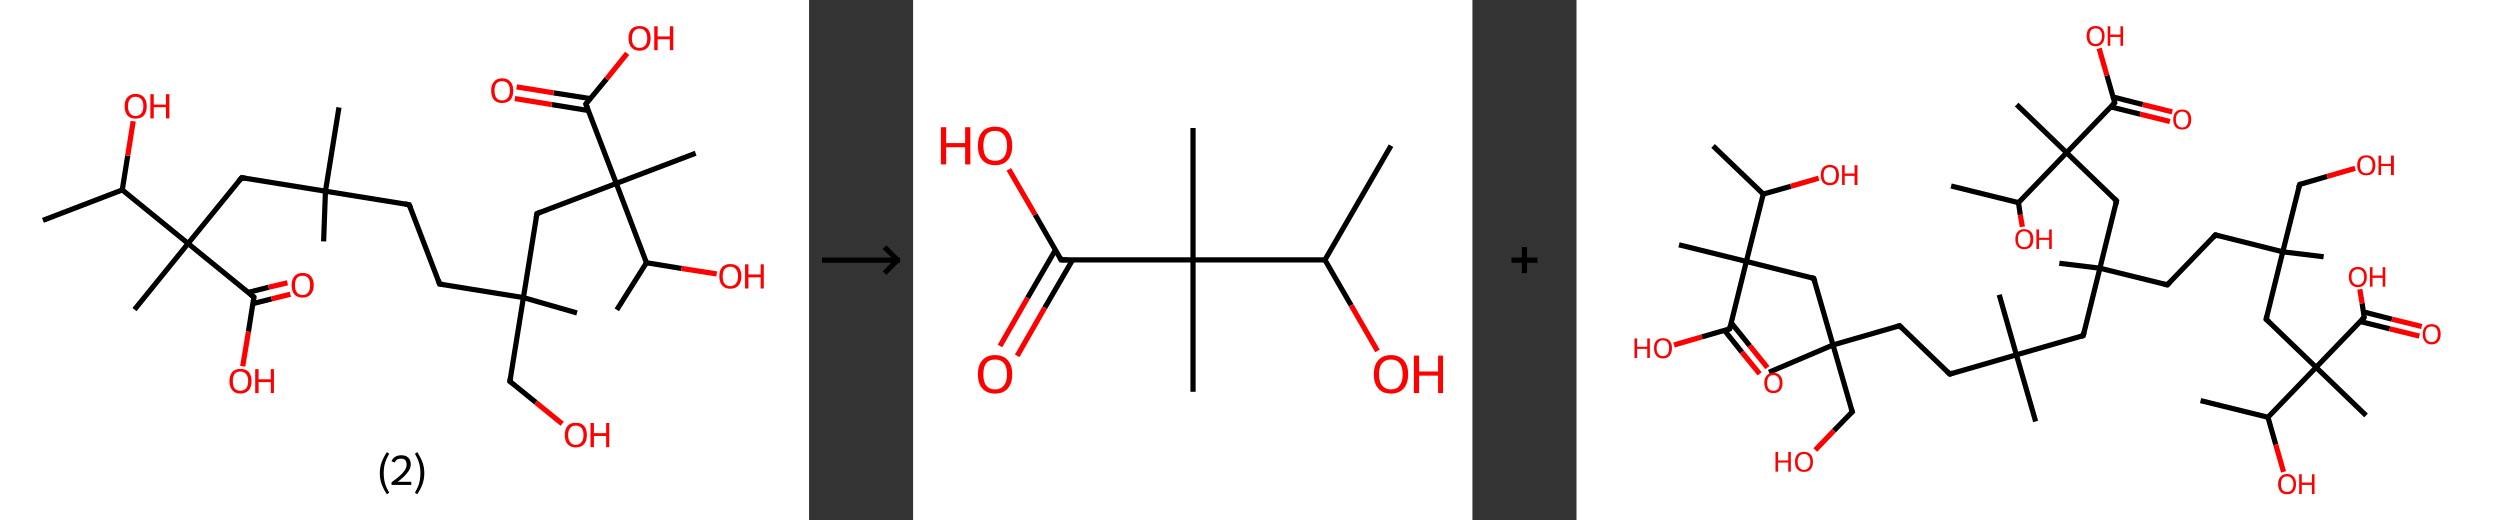 <?xml version='1.0' encoding='ASCII' standalone='yes'?>
<svg xmlns="http://www.w3.org/2000/svg" xmlns:xlink="http://www.w3.org/1999/xlink" version="1.1" width="961.0px" viewBox="0 0 961.0 200.0" height="200.0px">
  <rect x="0" y="0" width="961.0" height="200.0" fill="#333333" stroke="none"/>
  <g>
    <g transform="translate(0, 0) scale(1 1) "><!-- END OF HEADER -->
<rect style="opacity:1.0;fill:#FFFFFF;stroke:none" width="311.0" height="200.0" x="0.0" y="0.0"> </rect>
<path class="bond-0 atom-0 atom-1" d="M 16.5,84.7 L 47.0,73.0" style="fill:none;fill-rule:evenodd;stroke:#000000;stroke-width:2.0px;stroke-linecap:butt;stroke-linejoin:miter;stroke-opacity:1"/>
<path class="bond-1 atom-1 atom-2" d="M 47.0,73.0 L 49.1,59.8" style="fill:none;fill-rule:evenodd;stroke:#000000;stroke-width:2.0px;stroke-linecap:butt;stroke-linejoin:miter;stroke-opacity:1"/>
<path class="bond-1 atom-1 atom-2" d="M 49.1,59.8 L 51.2,46.6" style="fill:none;fill-rule:evenodd;stroke:#FF0000;stroke-width:2.0px;stroke-linecap:butt;stroke-linejoin:miter;stroke-opacity:1"/>
<path class="bond-2 atom-1 atom-3" d="M 47.0,73.0 L 72.3,93.6" style="fill:none;fill-rule:evenodd;stroke:#000000;stroke-width:2.0px;stroke-linecap:butt;stroke-linejoin:miter;stroke-opacity:1"/>
<path class="bond-3 atom-3 atom-4" d="M 72.3,93.6 L 51.7,119.0" style="fill:none;fill-rule:evenodd;stroke:#000000;stroke-width:2.0px;stroke-linecap:butt;stroke-linejoin:miter;stroke-opacity:1"/>
<path class="bond-4 atom-3 atom-5" d="M 72.3,93.6 L 92.9,68.3" style="fill:none;fill-rule:evenodd;stroke:#000000;stroke-width:2.0px;stroke-linecap:butt;stroke-linejoin:miter;stroke-opacity:1"/>
<path class="bond-5 atom-5 atom-6" d="M 92.9,68.3 L 125.1,73.5" style="fill:none;fill-rule:evenodd;stroke:#000000;stroke-width:2.0px;stroke-linecap:butt;stroke-linejoin:miter;stroke-opacity:1"/>
<path class="bond-6 atom-6 atom-7" d="M 125.1,73.5 L 130.3,41.3" style="fill:none;fill-rule:evenodd;stroke:#000000;stroke-width:2.0px;stroke-linecap:butt;stroke-linejoin:miter;stroke-opacity:1"/>
<path class="bond-7 atom-6 atom-8" d="M 125.1,73.5 L 124.4,92.8" style="fill:none;fill-rule:evenodd;stroke:#000000;stroke-width:2.0px;stroke-linecap:butt;stroke-linejoin:miter;stroke-opacity:1"/>
<path class="bond-8 atom-6 atom-9" d="M 125.1,73.5 L 157.3,78.7" style="fill:none;fill-rule:evenodd;stroke:#000000;stroke-width:2.0px;stroke-linecap:butt;stroke-linejoin:miter;stroke-opacity:1"/>
<path class="bond-9 atom-9 atom-10" d="M 157.3,78.7 L 169.0,109.2" style="fill:none;fill-rule:evenodd;stroke:#000000;stroke-width:2.0px;stroke-linecap:butt;stroke-linejoin:miter;stroke-opacity:1"/>
<path class="bond-10 atom-10 atom-11" d="M 169.0,109.2 L 201.2,114.4" style="fill:none;fill-rule:evenodd;stroke:#000000;stroke-width:2.0px;stroke-linecap:butt;stroke-linejoin:miter;stroke-opacity:1"/>
<path class="bond-11 atom-11 atom-12" d="M 201.2,114.4 L 221.8,120.3" style="fill:none;fill-rule:evenodd;stroke:#000000;stroke-width:2.0px;stroke-linecap:butt;stroke-linejoin:miter;stroke-opacity:1"/>
<path class="bond-12 atom-11 atom-13" d="M 201.2,114.4 L 196.0,146.6" style="fill:none;fill-rule:evenodd;stroke:#000000;stroke-width:2.0px;stroke-linecap:butt;stroke-linejoin:miter;stroke-opacity:1"/>
<path class="bond-13 atom-13 atom-14" d="M 196.0,146.6 L 206.0,154.7" style="fill:none;fill-rule:evenodd;stroke:#000000;stroke-width:2.0px;stroke-linecap:butt;stroke-linejoin:miter;stroke-opacity:1"/>
<path class="bond-13 atom-13 atom-14" d="M 206.0,154.7 L 216.1,162.9" style="fill:none;fill-rule:evenodd;stroke:#FF0000;stroke-width:2.0px;stroke-linecap:butt;stroke-linejoin:miter;stroke-opacity:1"/>
<path class="bond-14 atom-11 atom-15" d="M 201.2,114.4 L 206.4,82.1" style="fill:none;fill-rule:evenodd;stroke:#000000;stroke-width:2.0px;stroke-linecap:butt;stroke-linejoin:miter;stroke-opacity:1"/>
<path class="bond-15 atom-15 atom-16" d="M 206.4,82.1 L 236.9,70.5" style="fill:none;fill-rule:evenodd;stroke:#000000;stroke-width:2.0px;stroke-linecap:butt;stroke-linejoin:miter;stroke-opacity:1"/>
<path class="bond-16 atom-16 atom-17" d="M 236.9,70.5 L 267.4,58.9" style="fill:none;fill-rule:evenodd;stroke:#000000;stroke-width:2.0px;stroke-linecap:butt;stroke-linejoin:miter;stroke-opacity:1"/>
<path class="bond-17 atom-16 atom-18" d="M 236.9,70.5 L 225.2,40.0" style="fill:none;fill-rule:evenodd;stroke:#000000;stroke-width:2.0px;stroke-linecap:butt;stroke-linejoin:miter;stroke-opacity:1"/>
<path class="bond-18 atom-18 atom-19" d="M 226.9,37.9 L 212.8,35.7" style="fill:none;fill-rule:evenodd;stroke:#000000;stroke-width:2.0px;stroke-linecap:butt;stroke-linejoin:miter;stroke-opacity:1"/>
<path class="bond-18 atom-18 atom-19" d="M 212.8,35.7 L 198.6,33.4" style="fill:none;fill-rule:evenodd;stroke:#FF0000;stroke-width:2.0px;stroke-linecap:butt;stroke-linejoin:miter;stroke-opacity:1"/>
<path class="bond-18 atom-18 atom-19" d="M 226.2,42.5 L 212.1,40.2" style="fill:none;fill-rule:evenodd;stroke:#000000;stroke-width:2.0px;stroke-linecap:butt;stroke-linejoin:miter;stroke-opacity:1"/>
<path class="bond-18 atom-18 atom-19" d="M 212.1,40.2 L 197.9,37.9" style="fill:none;fill-rule:evenodd;stroke:#FF0000;stroke-width:2.0px;stroke-linecap:butt;stroke-linejoin:miter;stroke-opacity:1"/>
<path class="bond-19 atom-18 atom-20" d="M 225.2,40.0 L 233.2,30.3" style="fill:none;fill-rule:evenodd;stroke:#000000;stroke-width:2.0px;stroke-linecap:butt;stroke-linejoin:miter;stroke-opacity:1"/>
<path class="bond-19 atom-18 atom-20" d="M 233.2,30.3 L 241.1,20.5" style="fill:none;fill-rule:evenodd;stroke:#FF0000;stroke-width:2.0px;stroke-linecap:butt;stroke-linejoin:miter;stroke-opacity:1"/>
<path class="bond-20 atom-16 atom-21" d="M 236.9,70.5 L 248.5,101.0" style="fill:none;fill-rule:evenodd;stroke:#000000;stroke-width:2.0px;stroke-linecap:butt;stroke-linejoin:miter;stroke-opacity:1"/>
<path class="bond-21 atom-21 atom-22" d="M 248.5,101.0 L 237.1,119.1" style="fill:none;fill-rule:evenodd;stroke:#000000;stroke-width:2.0px;stroke-linecap:butt;stroke-linejoin:miter;stroke-opacity:1"/>
<path class="bond-22 atom-21 atom-23" d="M 248.5,101.0 L 262.0,103.2" style="fill:none;fill-rule:evenodd;stroke:#000000;stroke-width:2.0px;stroke-linecap:butt;stroke-linejoin:miter;stroke-opacity:1"/>
<path class="bond-22 atom-21 atom-23" d="M 262.0,103.2 L 275.5,105.3" style="fill:none;fill-rule:evenodd;stroke:#FF0000;stroke-width:2.0px;stroke-linecap:butt;stroke-linejoin:miter;stroke-opacity:1"/>
<path class="bond-23 atom-3 atom-24" d="M 72.3,93.6 L 97.6,114.2" style="fill:none;fill-rule:evenodd;stroke:#000000;stroke-width:2.0px;stroke-linecap:butt;stroke-linejoin:miter;stroke-opacity:1"/>
<path class="bond-24 atom-24 atom-25" d="M 97.2,116.7 L 104.4,114.9" style="fill:none;fill-rule:evenodd;stroke:#000000;stroke-width:2.0px;stroke-linecap:butt;stroke-linejoin:miter;stroke-opacity:1"/>
<path class="bond-24 atom-24 atom-25" d="M 104.4,114.9 L 111.6,113.1" style="fill:none;fill-rule:evenodd;stroke:#FF0000;stroke-width:2.0px;stroke-linecap:butt;stroke-linejoin:miter;stroke-opacity:1"/>
<path class="bond-24 atom-24 atom-25" d="M 95.4,112.4 L 103.3,110.4" style="fill:none;fill-rule:evenodd;stroke:#000000;stroke-width:2.0px;stroke-linecap:butt;stroke-linejoin:miter;stroke-opacity:1"/>
<path class="bond-24 atom-24 atom-25" d="M 103.3,110.4 L 110.5,108.7" style="fill:none;fill-rule:evenodd;stroke:#FF0000;stroke-width:2.0px;stroke-linecap:butt;stroke-linejoin:miter;stroke-opacity:1"/>
<path class="bond-25 atom-24 atom-26" d="M 97.6,114.2 L 95.5,127.5" style="fill:none;fill-rule:evenodd;stroke:#000000;stroke-width:2.0px;stroke-linecap:butt;stroke-linejoin:miter;stroke-opacity:1"/>
<path class="bond-25 atom-24 atom-26" d="M 95.5,127.5 L 93.3,140.8" style="fill:none;fill-rule:evenodd;stroke:#FF0000;stroke-width:2.0px;stroke-linecap:butt;stroke-linejoin:miter;stroke-opacity:1"/>
<path d="M 91.8,69.6 L 92.9,68.3 L 94.5,68.6" style="fill:none;stroke:#000000;stroke-width:2.0px;stroke-linecap:butt;stroke-linejoin:miter;stroke-opacity:1;"/>
<path d="M 155.7,78.4 L 157.3,78.7 L 157.9,80.2" style="fill:none;stroke:#000000;stroke-width:2.0px;stroke-linecap:butt;stroke-linejoin:miter;stroke-opacity:1;"/>
<path d="M 168.4,107.6 L 169.0,109.2 L 170.6,109.4" style="fill:none;stroke:#000000;stroke-width:2.0px;stroke-linecap:butt;stroke-linejoin:miter;stroke-opacity:1;"/>
<path d="M 196.3,145.0 L 196.0,146.6 L 196.5,147.0" style="fill:none;stroke:#000000;stroke-width:2.0px;stroke-linecap:butt;stroke-linejoin:miter;stroke-opacity:1;"/>
<path d="M 206.1,83.7 L 206.4,82.1 L 207.9,81.5" style="fill:none;stroke:#000000;stroke-width:2.0px;stroke-linecap:butt;stroke-linejoin:miter;stroke-opacity:1;"/>
<path d="M 225.8,41.5 L 225.2,40.0 L 225.6,39.5" style="fill:none;stroke:#000000;stroke-width:2.0px;stroke-linecap:butt;stroke-linejoin:miter;stroke-opacity:1;"/>
<path d="M 96.3,113.2 L 97.6,114.2 L 97.5,114.9" style="fill:none;stroke:#000000;stroke-width:2.0px;stroke-linecap:butt;stroke-linejoin:miter;stroke-opacity:1;"/>
<path class="atom-2" d="M 47.9 40.8 Q 47.9 38.6, 49.0 37.4 Q 50.1 36.1, 52.1 36.1 Q 54.2 36.1, 55.3 37.4 Q 56.4 38.6, 56.4 40.8 Q 56.4 43.1, 55.3 44.4 Q 54.2 45.6, 52.1 45.6 Q 50.1 45.6, 49.0 44.4 Q 47.9 43.1, 47.9 40.8 M 52.1 44.6 Q 53.5 44.6, 54.3 43.6 Q 55.1 42.7, 55.1 40.8 Q 55.1 39.0, 54.3 38.1 Q 53.5 37.2, 52.1 37.2 Q 50.7 37.2, 50.0 38.1 Q 49.2 39.0, 49.2 40.8 Q 49.2 42.7, 50.0 43.6 Q 50.7 44.6, 52.1 44.6 " fill="#FF0000"/>
<path class="atom-2" d="M 57.8 36.2 L 59.1 36.2 L 59.1 40.2 L 63.8 40.2 L 63.8 36.2 L 65.1 36.2 L 65.1 45.5 L 63.8 45.5 L 63.8 41.2 L 59.1 41.2 L 59.1 45.5 L 57.8 45.5 L 57.8 36.2 " fill="#FF0000"/>
<path class="atom-14" d="M 217.1 167.2 Q 217.1 165.0, 218.2 163.7 Q 219.3 162.5, 221.3 162.5 Q 223.4 162.5, 224.5 163.7 Q 225.6 165.0, 225.6 167.2 Q 225.6 169.5, 224.5 170.7 Q 223.4 172.0, 221.3 172.0 Q 219.3 172.0, 218.2 170.7 Q 217.1 169.5, 217.1 167.2 M 221.3 171.0 Q 222.7 171.0, 223.5 170.0 Q 224.3 169.1, 224.3 167.2 Q 224.3 165.4, 223.5 164.5 Q 222.7 163.6, 221.3 163.6 Q 219.9 163.6, 219.2 164.5 Q 218.4 165.4, 218.4 167.2 Q 218.4 169.1, 219.2 170.0 Q 219.9 171.0, 221.3 171.0 " fill="#FF0000"/>
<path class="atom-14" d="M 227.0 162.6 L 228.3 162.6 L 228.3 166.5 L 233.0 166.5 L 233.0 162.6 L 234.2 162.6 L 234.2 171.9 L 233.0 171.9 L 233.0 167.6 L 228.3 167.6 L 228.3 171.9 L 227.0 171.9 L 227.0 162.6 " fill="#FF0000"/>
<path class="atom-19" d="M 188.8 34.8 Q 188.8 32.6, 189.9 31.4 Q 191.0 30.1, 193.0 30.1 Q 195.1 30.1, 196.2 31.4 Q 197.3 32.6, 197.3 34.8 Q 197.3 37.1, 196.2 38.4 Q 195.0 39.6, 193.0 39.6 Q 191.0 39.6, 189.9 38.4 Q 188.8 37.1, 188.8 34.8 M 193.0 38.6 Q 194.4 38.6, 195.2 37.6 Q 196.0 36.7, 196.0 34.8 Q 196.0 33.0, 195.2 32.1 Q 194.4 31.2, 193.0 31.2 Q 191.6 31.2, 190.8 32.1 Q 190.1 33.0, 190.1 34.8 Q 190.1 36.7, 190.8 37.6 Q 191.6 38.6, 193.0 38.6 " fill="#FF0000"/>
<path class="atom-20" d="M 241.6 14.7 Q 241.6 12.5, 242.7 11.2 Q 243.8 10.0, 245.8 10.0 Q 247.9 10.0, 249.0 11.2 Q 250.1 12.5, 250.1 14.7 Q 250.1 16.9, 249.0 18.2 Q 247.9 19.5, 245.8 19.5 Q 243.8 19.5, 242.7 18.2 Q 241.6 17.0, 241.6 14.7 M 245.8 18.4 Q 247.3 18.4, 248.0 17.5 Q 248.8 16.6, 248.8 14.7 Q 248.8 12.9, 248.0 12.0 Q 247.3 11.0, 245.8 11.0 Q 244.4 11.0, 243.7 12.0 Q 242.9 12.9, 242.9 14.7 Q 242.9 16.6, 243.7 17.5 Q 244.4 18.4, 245.8 18.4 " fill="#FF0000"/>
<path class="atom-20" d="M 251.5 10.1 L 252.8 10.1 L 252.8 14.0 L 257.5 14.0 L 257.5 10.1 L 258.8 10.1 L 258.8 19.3 L 257.5 19.3 L 257.5 15.1 L 252.8 15.1 L 252.8 19.3 L 251.5 19.3 L 251.5 10.1 " fill="#FF0000"/>
<path class="atom-23" d="M 276.5 106.2 Q 276.5 104.0, 277.6 102.7 Q 278.7 101.5, 280.7 101.5 Q 282.8 101.5, 283.9 102.7 Q 285.0 104.0, 285.0 106.2 Q 285.0 108.4, 283.9 109.7 Q 282.8 111.0, 280.7 111.0 Q 278.7 111.0, 277.6 109.7 Q 276.5 108.5, 276.5 106.2 M 280.7 110.0 Q 282.1 110.0, 282.9 109.0 Q 283.7 108.1, 283.7 106.2 Q 283.7 104.4, 282.9 103.5 Q 282.1 102.5, 280.7 102.5 Q 279.3 102.5, 278.5 103.5 Q 277.8 104.4, 277.8 106.2 Q 277.8 108.1, 278.5 109.0 Q 279.3 110.0, 280.7 110.0 " fill="#FF0000"/>
<path class="atom-23" d="M 286.4 101.6 L 287.7 101.6 L 287.7 105.5 L 292.4 105.5 L 292.4 101.6 L 293.6 101.6 L 293.6 110.9 L 292.4 110.9 L 292.4 106.6 L 287.7 106.6 L 287.7 110.9 L 286.4 110.9 L 286.4 101.6 " fill="#FF0000"/>
<path class="atom-25" d="M 112.1 109.6 Q 112.1 107.4, 113.2 106.2 Q 114.3 104.9, 116.3 104.9 Q 118.4 104.9, 119.5 106.2 Q 120.6 107.4, 120.6 109.6 Q 120.6 111.9, 119.4 113.2 Q 118.3 114.4, 116.3 114.4 Q 114.3 114.4, 113.2 113.2 Q 112.1 111.9, 112.1 109.6 M 116.3 113.4 Q 117.7 113.4, 118.5 112.4 Q 119.2 111.5, 119.2 109.6 Q 119.2 107.8, 118.5 106.9 Q 117.7 106.0, 116.3 106.0 Q 114.9 106.0, 114.1 106.9 Q 113.4 107.8, 113.4 109.6 Q 113.4 111.5, 114.1 112.4 Q 114.9 113.4, 116.3 113.4 " fill="#FF0000"/>
<path class="atom-26" d="M 88.2 146.5 Q 88.2 144.3, 89.3 143.0 Q 90.4 141.8, 92.4 141.8 Q 94.5 141.8, 95.6 143.0 Q 96.7 144.3, 96.7 146.5 Q 96.7 148.7, 95.6 150.0 Q 94.4 151.3, 92.4 151.3 Q 90.4 151.3, 89.3 150.0 Q 88.2 148.7, 88.2 146.5 M 92.4 150.2 Q 93.8 150.2, 94.6 149.3 Q 95.4 148.3, 95.4 146.5 Q 95.4 144.7, 94.6 143.8 Q 93.8 142.8, 92.4 142.8 Q 91.0 142.8, 90.2 143.7 Q 89.5 144.7, 89.5 146.5 Q 89.5 148.4, 90.2 149.3 Q 91.0 150.2, 92.4 150.2 " fill="#FF0000"/>
<path class="atom-26" d="M 98.1 141.9 L 99.4 141.9 L 99.4 145.8 L 104.1 145.8 L 104.1 141.9 L 105.3 141.9 L 105.3 151.1 L 104.1 151.1 L 104.1 146.9 L 99.4 146.9 L 99.4 151.1 L 98.1 151.1 L 98.1 141.9 " fill="#FF0000"/>
<path class="legend" d="M 146.0 181.9 Q 146.0 179.6, 146.7 177.7 Q 147.4 175.8, 148.7 173.8 L 149.6 174.4 Q 148.5 176.3, 148.0 178.0 Q 147.5 179.7, 147.5 181.9 Q 147.5 184.0, 148.0 185.8 Q 148.5 187.5, 149.6 189.4 L 148.7 190.0 Q 147.4 188.0, 146.7 186.1 Q 146.0 184.2, 146.0 181.9 " fill="#000000"/>
<path class="legend" d="M 150.5 177.3 Q 150.9 176.2, 151.9 175.6 Q 152.9 175.0, 154.3 175.0 Q 156.0 175.0, 156.9 175.9 Q 157.9 176.8, 157.9 178.5 Q 157.9 180.2, 156.6 181.7 Q 155.4 183.3, 152.9 185.2 L 158.1 185.2 L 158.1 186.4 L 150.5 186.4 L 150.5 185.4 Q 152.6 183.9, 153.8 182.8 Q 155.1 181.6, 155.7 180.6 Q 156.3 179.6, 156.3 178.6 Q 156.3 177.5, 155.8 176.9 Q 155.2 176.3, 154.3 176.3 Q 153.3 176.3, 152.7 176.6 Q 152.1 177.0, 151.7 177.8 L 150.5 177.3 " fill="#000000"/>
<path class="legend" d="M 163.1 181.9 Q 163.1 184.2, 162.4 186.1 Q 161.7 188.0, 160.4 190.0 L 159.5 189.4 Q 160.6 187.5, 161.1 185.8 Q 161.6 184.0, 161.6 181.9 Q 161.6 179.7, 161.1 178.0 Q 160.6 176.3, 159.5 174.4 L 160.4 173.8 Q 161.7 175.8, 162.4 177.7 Q 163.1 179.6, 163.1 181.9 " fill="#000000"/>
</g>
    <g transform="translate(311.0, 0) scale(1 1) "><line x1="5" y1="100" x2="35" y2="100" style="stroke:rgb(0,0,0);stroke-width:2"/>
  <line x1="34" y1="100" x2="29" y2="95" style="stroke:rgb(0,0,0);stroke-width:2"/>
  <line x1="34" y1="100" x2="29" y2="105" style="stroke:rgb(0,0,0);stroke-width:2"/>
</g>
    <g transform="translate(351.0, 0) scale(1 1) "><!-- END OF HEADER -->
<rect style="opacity:1.0;fill:#FFFFFF;stroke:none" width="215.0" height="200.0" x="0.0" y="0.0"> </rect>
<path class="bond-0 atom-0 atom-1" d="M 183.7,56.0 L 158.3,99.9" style="fill:none;fill-rule:evenodd;stroke:#000000;stroke-width:2.0px;stroke-linecap:butt;stroke-linejoin:miter;stroke-opacity:1"/>
<path class="bond-1 atom-1 atom-2" d="M 158.3,99.9 L 168.4,117.4" style="fill:none;fill-rule:evenodd;stroke:#000000;stroke-width:2.0px;stroke-linecap:butt;stroke-linejoin:miter;stroke-opacity:1"/>
<path class="bond-1 atom-1 atom-2" d="M 168.4,117.4 L 178.5,134.9" style="fill:none;fill-rule:evenodd;stroke:#FF0000;stroke-width:2.0px;stroke-linecap:butt;stroke-linejoin:miter;stroke-opacity:1"/>
<path class="bond-2 atom-1 atom-3" d="M 158.3,99.9 L 107.6,99.9" style="fill:none;fill-rule:evenodd;stroke:#000000;stroke-width:2.0px;stroke-linecap:butt;stroke-linejoin:miter;stroke-opacity:1"/>
<path class="bond-3 atom-3 atom-4" d="M 107.6,99.9 L 107.6,49.2" style="fill:none;fill-rule:evenodd;stroke:#000000;stroke-width:2.0px;stroke-linecap:butt;stroke-linejoin:miter;stroke-opacity:1"/>
<path class="bond-4 atom-3 atom-5" d="M 107.6,99.9 L 107.6,150.6" style="fill:none;fill-rule:evenodd;stroke:#000000;stroke-width:2.0px;stroke-linecap:butt;stroke-linejoin:miter;stroke-opacity:1"/>
<path class="bond-5 atom-3 atom-6" d="M 107.6,99.9 L 56.9,99.9" style="fill:none;fill-rule:evenodd;stroke:#000000;stroke-width:2.0px;stroke-linecap:butt;stroke-linejoin:miter;stroke-opacity:1"/>
<path class="bond-6 atom-6 atom-7" d="M 54.7,96.1 L 44.0,114.5" style="fill:none;fill-rule:evenodd;stroke:#000000;stroke-width:2.0px;stroke-linecap:butt;stroke-linejoin:miter;stroke-opacity:1"/>
<path class="bond-6 atom-6 atom-7" d="M 44.0,114.5 L 33.4,133.0" style="fill:none;fill-rule:evenodd;stroke:#FF0000;stroke-width:2.0px;stroke-linecap:butt;stroke-linejoin:miter;stroke-opacity:1"/>
<path class="bond-6 atom-6 atom-7" d="M 61.3,99.9 L 50.6,118.3" style="fill:none;fill-rule:evenodd;stroke:#000000;stroke-width:2.0px;stroke-linecap:butt;stroke-linejoin:miter;stroke-opacity:1"/>
<path class="bond-6 atom-6 atom-7" d="M 50.6,118.3 L 40.0,136.8" style="fill:none;fill-rule:evenodd;stroke:#FF0000;stroke-width:2.0px;stroke-linecap:butt;stroke-linejoin:miter;stroke-opacity:1"/>
<path class="bond-7 atom-6 atom-8" d="M 56.9,99.9 L 46.9,82.5" style="fill:none;fill-rule:evenodd;stroke:#000000;stroke-width:2.0px;stroke-linecap:butt;stroke-linejoin:miter;stroke-opacity:1"/>
<path class="bond-7 atom-6 atom-8" d="M 46.9,82.5 L 36.8,65.1" style="fill:none;fill-rule:evenodd;stroke:#FF0000;stroke-width:2.0px;stroke-linecap:butt;stroke-linejoin:miter;stroke-opacity:1"/>
<path d="M 59.4,99.9 L 56.9,99.9 L 56.4,99.0" style="fill:none;stroke:#000000;stroke-width:2.0px;stroke-linecap:butt;stroke-linejoin:miter;stroke-opacity:1;"/>
<path class="atom-2" d="M 177.1 143.9 Q 177.1 140.4, 178.8 138.5 Q 180.5 136.5, 183.7 136.5 Q 186.9 136.5, 188.6 138.5 Q 190.3 140.4, 190.3 143.9 Q 190.3 147.3, 188.6 149.3 Q 186.8 151.3, 183.7 151.3 Q 180.5 151.3, 178.8 149.3 Q 177.1 147.4, 177.1 143.9 M 183.7 149.7 Q 185.9 149.7, 187.0 148.2 Q 188.2 146.7, 188.2 143.9 Q 188.2 141.0, 187.0 139.6 Q 185.9 138.2, 183.7 138.2 Q 181.5 138.2, 180.3 139.6 Q 179.1 141.0, 179.1 143.9 Q 179.1 146.8, 180.3 148.2 Q 181.5 149.7, 183.7 149.7 " fill="#FF0000"/>
<path class="atom-2" d="M 192.5 136.7 L 194.5 136.7 L 194.5 142.8 L 201.8 142.8 L 201.8 136.7 L 203.7 136.7 L 203.7 151.1 L 201.8 151.1 L 201.8 144.4 L 194.5 144.4 L 194.5 151.1 L 192.5 151.1 L 192.5 136.7 " fill="#FF0000"/>
<path class="atom-7" d="M 24.9 143.9 Q 24.9 140.4, 26.6 138.5 Q 28.3 136.5, 31.5 136.5 Q 34.7 136.5, 36.4 138.5 Q 38.1 140.4, 38.1 143.9 Q 38.1 147.3, 36.4 149.3 Q 34.7 151.3, 31.5 151.3 Q 28.4 151.3, 26.6 149.3 Q 24.9 147.4, 24.9 143.9 M 31.5 149.7 Q 33.7 149.7, 34.9 148.2 Q 36.1 146.7, 36.1 143.9 Q 36.1 141.0, 34.9 139.6 Q 33.7 138.2, 31.5 138.2 Q 29.3 138.2, 28.1 139.6 Q 27.0 141.0, 27.0 143.9 Q 27.0 146.8, 28.1 148.2 Q 29.3 149.7, 31.5 149.7 " fill="#FF0000"/>
<path class="atom-8" d="M 10.7 48.9 L 12.7 48.9 L 12.7 55.0 L 20.0 55.0 L 20.0 48.9 L 22.0 48.9 L 22.0 63.2 L 20.0 63.2 L 20.0 56.6 L 12.7 56.6 L 12.7 63.2 L 10.7 63.2 L 10.7 48.9 " fill="#FF0000"/>
<path class="atom-8" d="M 24.9 56.0 Q 24.9 52.6, 26.6 50.6 Q 28.3 48.7, 31.5 48.7 Q 34.7 48.7, 36.4 50.6 Q 38.1 52.6, 38.1 56.0 Q 38.1 59.5, 36.4 61.5 Q 34.7 63.5, 31.5 63.5 Q 28.4 63.5, 26.6 61.5 Q 24.9 59.5, 24.9 56.0 M 31.5 61.8 Q 33.7 61.8, 34.9 60.4 Q 36.1 58.9, 36.1 56.0 Q 36.1 53.2, 34.9 51.8 Q 33.7 50.3, 31.5 50.3 Q 29.3 50.3, 28.1 51.7 Q 27.0 53.2, 27.0 56.0 Q 27.0 58.9, 28.1 60.4 Q 29.3 61.8, 31.5 61.8 " fill="#FF0000"/>
</g>
    <g transform="translate(566.0, 0) scale(1 1) "><line x1="15" y1="100" x2="25" y2="100" style="stroke:rgb(0,0,0);stroke-width:2"/>
  <line x1="20" y1="95" x2="20" y2="105" style="stroke:rgb(0,0,0);stroke-width:2"/>
</g>
    <g transform="translate(606.0, 0) scale(1 1) "><!-- END OF HEADER -->
<rect style="opacity:1.0;fill:#FFFFFF;stroke:none" width="355.0" height="200.0" x="0.0" y="0.0"> </rect>
<path class="bond-0 atom-0 atom-1" d="M 52.5,56.1 L 71.8,74.6" style="fill:none;fill-rule:evenodd;stroke:#000000;stroke-width:2.0px;stroke-linecap:butt;stroke-linejoin:miter;stroke-opacity:1"/>
<path class="bond-1 atom-1 atom-2" d="M 71.8,74.6 L 82.4,71.6" style="fill:none;fill-rule:evenodd;stroke:#000000;stroke-width:2.0px;stroke-linecap:butt;stroke-linejoin:miter;stroke-opacity:1"/>
<path class="bond-1 atom-1 atom-2" d="M 82.4,71.6 L 93.1,68.5" style="fill:none;fill-rule:evenodd;stroke:#FF0000;stroke-width:2.0px;stroke-linecap:butt;stroke-linejoin:miter;stroke-opacity:1"/>
<path class="bond-2 atom-1 atom-3" d="M 71.8,74.6 L 65.3,100.5" style="fill:none;fill-rule:evenodd;stroke:#000000;stroke-width:2.0px;stroke-linecap:butt;stroke-linejoin:miter;stroke-opacity:1"/>
<path class="bond-3 atom-3 atom-4" d="M 65.3,100.5 L 39.4,94.1" style="fill:none;fill-rule:evenodd;stroke:#000000;stroke-width:2.0px;stroke-linecap:butt;stroke-linejoin:miter;stroke-opacity:1"/>
<path class="bond-4 atom-3 atom-5" d="M 65.3,100.5 L 91.2,107.0" style="fill:none;fill-rule:evenodd;stroke:#000000;stroke-width:2.0px;stroke-linecap:butt;stroke-linejoin:miter;stroke-opacity:1"/>
<path class="bond-5 atom-5 atom-6" d="M 91.2,107.0 L 98.6,132.6" style="fill:none;fill-rule:evenodd;stroke:#000000;stroke-width:2.0px;stroke-linecap:butt;stroke-linejoin:miter;stroke-opacity:1"/>
<path class="bond-6 atom-6 atom-7" d="M 98.6,132.6 L 74.0,143.1" style="fill:none;fill-rule:evenodd;stroke:#000000;stroke-width:2.0px;stroke-linecap:butt;stroke-linejoin:miter;stroke-opacity:1"/>
<path class="bond-7 atom-6 atom-8" d="M 98.6,132.6 L 106.0,158.3" style="fill:none;fill-rule:evenodd;stroke:#000000;stroke-width:2.0px;stroke-linecap:butt;stroke-linejoin:miter;stroke-opacity:1"/>
<path class="bond-8 atom-8 atom-9" d="M 106.0,158.3 L 98.9,165.6" style="fill:none;fill-rule:evenodd;stroke:#000000;stroke-width:2.0px;stroke-linecap:butt;stroke-linejoin:miter;stroke-opacity:1"/>
<path class="bond-8 atom-8 atom-9" d="M 98.9,165.6 L 91.8,173.0" style="fill:none;fill-rule:evenodd;stroke:#FF0000;stroke-width:2.0px;stroke-linecap:butt;stroke-linejoin:miter;stroke-opacity:1"/>
<path class="bond-9 atom-6 atom-10" d="M 98.6,132.6 L 124.2,125.2" style="fill:none;fill-rule:evenodd;stroke:#000000;stroke-width:2.0px;stroke-linecap:butt;stroke-linejoin:miter;stroke-opacity:1"/>
<path class="bond-10 atom-10 atom-11" d="M 124.2,125.2 L 143.5,143.8" style="fill:none;fill-rule:evenodd;stroke:#000000;stroke-width:2.0px;stroke-linecap:butt;stroke-linejoin:miter;stroke-opacity:1"/>
<path class="bond-11 atom-11 atom-12" d="M 143.5,143.8 L 169.1,136.4" style="fill:none;fill-rule:evenodd;stroke:#000000;stroke-width:2.0px;stroke-linecap:butt;stroke-linejoin:miter;stroke-opacity:1"/>
<path class="bond-12 atom-12 atom-13" d="M 169.1,136.4 L 162.5,113.3" style="fill:none;fill-rule:evenodd;stroke:#000000;stroke-width:2.0px;stroke-linecap:butt;stroke-linejoin:miter;stroke-opacity:1"/>
<path class="bond-13 atom-12 atom-14" d="M 169.1,136.4 L 176.5,162.0" style="fill:none;fill-rule:evenodd;stroke:#000000;stroke-width:2.0px;stroke-linecap:butt;stroke-linejoin:miter;stroke-opacity:1"/>
<path class="bond-14 atom-12 atom-15" d="M 169.1,136.4 L 194.8,129.0" style="fill:none;fill-rule:evenodd;stroke:#000000;stroke-width:2.0px;stroke-linecap:butt;stroke-linejoin:miter;stroke-opacity:1"/>
<path class="bond-15 atom-15 atom-16" d="M 194.8,129.0 L 201.2,103.1" style="fill:none;fill-rule:evenodd;stroke:#000000;stroke-width:2.0px;stroke-linecap:butt;stroke-linejoin:miter;stroke-opacity:1"/>
<path class="bond-16 atom-16 atom-17" d="M 201.2,103.1 L 185.6,101.2" style="fill:none;fill-rule:evenodd;stroke:#000000;stroke-width:2.0px;stroke-linecap:butt;stroke-linejoin:miter;stroke-opacity:1"/>
<path class="bond-17 atom-16 atom-18" d="M 201.2,103.1 L 227.1,109.5" style="fill:none;fill-rule:evenodd;stroke:#000000;stroke-width:2.0px;stroke-linecap:butt;stroke-linejoin:miter;stroke-opacity:1"/>
<path class="bond-18 atom-18 atom-19" d="M 227.1,109.5 L 245.6,90.3" style="fill:none;fill-rule:evenodd;stroke:#000000;stroke-width:2.0px;stroke-linecap:butt;stroke-linejoin:miter;stroke-opacity:1"/>
<path class="bond-19 atom-19 atom-20" d="M 245.6,90.3 L 271.5,96.8" style="fill:none;fill-rule:evenodd;stroke:#000000;stroke-width:2.0px;stroke-linecap:butt;stroke-linejoin:miter;stroke-opacity:1"/>
<path class="bond-20 atom-20 atom-21" d="M 271.5,96.8 L 287.2,98.7" style="fill:none;fill-rule:evenodd;stroke:#000000;stroke-width:2.0px;stroke-linecap:butt;stroke-linejoin:miter;stroke-opacity:1"/>
<path class="bond-21 atom-20 atom-22" d="M 271.5,96.8 L 278.0,70.9" style="fill:none;fill-rule:evenodd;stroke:#000000;stroke-width:2.0px;stroke-linecap:butt;stroke-linejoin:miter;stroke-opacity:1"/>
<path class="bond-22 atom-22 atom-23" d="M 278.0,70.9 L 288.6,67.8" style="fill:none;fill-rule:evenodd;stroke:#000000;stroke-width:2.0px;stroke-linecap:butt;stroke-linejoin:miter;stroke-opacity:1"/>
<path class="bond-22 atom-22 atom-23" d="M 288.6,67.8 L 299.3,64.7" style="fill:none;fill-rule:evenodd;stroke:#FF0000;stroke-width:2.0px;stroke-linecap:butt;stroke-linejoin:miter;stroke-opacity:1"/>
<path class="bond-23 atom-20 atom-24" d="M 271.5,96.8 L 265.1,122.7" style="fill:none;fill-rule:evenodd;stroke:#000000;stroke-width:2.0px;stroke-linecap:butt;stroke-linejoin:miter;stroke-opacity:1"/>
<path class="bond-24 atom-24 atom-25" d="M 265.1,122.7 L 284.3,141.2" style="fill:none;fill-rule:evenodd;stroke:#000000;stroke-width:2.0px;stroke-linecap:butt;stroke-linejoin:miter;stroke-opacity:1"/>
<path class="bond-25 atom-25 atom-26" d="M 284.3,141.2 L 303.5,159.7" style="fill:none;fill-rule:evenodd;stroke:#000000;stroke-width:2.0px;stroke-linecap:butt;stroke-linejoin:miter;stroke-opacity:1"/>
<path class="bond-26 atom-25 atom-27" d="M 284.3,141.2 L 302.8,122.0" style="fill:none;fill-rule:evenodd;stroke:#000000;stroke-width:2.0px;stroke-linecap:butt;stroke-linejoin:miter;stroke-opacity:1"/>
<path class="bond-27 atom-27 atom-28" d="M 301.3,123.6 L 312.6,126.4" style="fill:none;fill-rule:evenodd;stroke:#000000;stroke-width:2.0px;stroke-linecap:butt;stroke-linejoin:miter;stroke-opacity:1"/>
<path class="bond-27 atom-27 atom-28" d="M 312.6,126.4 L 324.0,129.2" style="fill:none;fill-rule:evenodd;stroke:#FF0000;stroke-width:2.0px;stroke-linecap:butt;stroke-linejoin:miter;stroke-opacity:1"/>
<path class="bond-27 atom-27 atom-28" d="M 302.5,119.9 L 313.5,122.7" style="fill:none;fill-rule:evenodd;stroke:#000000;stroke-width:2.0px;stroke-linecap:butt;stroke-linejoin:miter;stroke-opacity:1"/>
<path class="bond-27 atom-27 atom-28" d="M 313.5,122.7 L 324.9,125.5" style="fill:none;fill-rule:evenodd;stroke:#FF0000;stroke-width:2.0px;stroke-linecap:butt;stroke-linejoin:miter;stroke-opacity:1"/>
<path class="bond-28 atom-27 atom-29" d="M 302.8,122.0 L 302.0,116.6" style="fill:none;fill-rule:evenodd;stroke:#000000;stroke-width:2.0px;stroke-linecap:butt;stroke-linejoin:miter;stroke-opacity:1"/>
<path class="bond-28 atom-27 atom-29" d="M 302.0,116.6 L 301.1,111.2" style="fill:none;fill-rule:evenodd;stroke:#FF0000;stroke-width:2.0px;stroke-linecap:butt;stroke-linejoin:miter;stroke-opacity:1"/>
<path class="bond-29 atom-25 atom-30" d="M 284.3,141.2 L 265.8,160.4" style="fill:none;fill-rule:evenodd;stroke:#000000;stroke-width:2.0px;stroke-linecap:butt;stroke-linejoin:miter;stroke-opacity:1"/>
<path class="bond-30 atom-30 atom-31" d="M 265.8,160.4 L 239.9,154.0" style="fill:none;fill-rule:evenodd;stroke:#000000;stroke-width:2.0px;stroke-linecap:butt;stroke-linejoin:miter;stroke-opacity:1"/>
<path class="bond-31 atom-30 atom-32" d="M 265.8,160.4 L 268.8,170.9" style="fill:none;fill-rule:evenodd;stroke:#000000;stroke-width:2.0px;stroke-linecap:butt;stroke-linejoin:miter;stroke-opacity:1"/>
<path class="bond-31 atom-30 atom-32" d="M 268.8,170.9 L 271.8,181.4" style="fill:none;fill-rule:evenodd;stroke:#FF0000;stroke-width:2.0px;stroke-linecap:butt;stroke-linejoin:miter;stroke-opacity:1"/>
<path class="bond-32 atom-16 atom-33" d="M 201.2,103.1 L 207.6,77.2" style="fill:none;fill-rule:evenodd;stroke:#000000;stroke-width:2.0px;stroke-linecap:butt;stroke-linejoin:miter;stroke-opacity:1"/>
<path class="bond-33 atom-33 atom-34" d="M 207.6,77.2 L 188.4,58.7" style="fill:none;fill-rule:evenodd;stroke:#000000;stroke-width:2.0px;stroke-linecap:butt;stroke-linejoin:miter;stroke-opacity:1"/>
<path class="bond-34 atom-34 atom-35" d="M 188.4,58.7 L 169.2,40.2" style="fill:none;fill-rule:evenodd;stroke:#000000;stroke-width:2.0px;stroke-linecap:butt;stroke-linejoin:miter;stroke-opacity:1"/>
<path class="bond-35 atom-34 atom-36" d="M 188.4,58.7 L 206.9,39.5" style="fill:none;fill-rule:evenodd;stroke:#000000;stroke-width:2.0px;stroke-linecap:butt;stroke-linejoin:miter;stroke-opacity:1"/>
<path class="bond-36 atom-36 atom-37" d="M 205.4,41.1 L 216.7,43.9" style="fill:none;fill-rule:evenodd;stroke:#000000;stroke-width:2.0px;stroke-linecap:butt;stroke-linejoin:miter;stroke-opacity:1"/>
<path class="bond-36 atom-36 atom-37" d="M 216.7,43.9 L 228.1,46.7" style="fill:none;fill-rule:evenodd;stroke:#FF0000;stroke-width:2.0px;stroke-linecap:butt;stroke-linejoin:miter;stroke-opacity:1"/>
<path class="bond-36 atom-36 atom-37" d="M 206.3,37.3 L 217.7,40.2" style="fill:none;fill-rule:evenodd;stroke:#000000;stroke-width:2.0px;stroke-linecap:butt;stroke-linejoin:miter;stroke-opacity:1"/>
<path class="bond-36 atom-36 atom-37" d="M 217.7,40.2 L 229.0,43.0" style="fill:none;fill-rule:evenodd;stroke:#FF0000;stroke-width:2.0px;stroke-linecap:butt;stroke-linejoin:miter;stroke-opacity:1"/>
<path class="bond-37 atom-36 atom-38" d="M 206.9,39.5 L 203.9,29.0" style="fill:none;fill-rule:evenodd;stroke:#000000;stroke-width:2.0px;stroke-linecap:butt;stroke-linejoin:miter;stroke-opacity:1"/>
<path class="bond-37 atom-36 atom-38" d="M 203.9,29.0 L 200.9,18.6" style="fill:none;fill-rule:evenodd;stroke:#FF0000;stroke-width:2.0px;stroke-linecap:butt;stroke-linejoin:miter;stroke-opacity:1"/>
<path class="bond-38 atom-34 atom-39" d="M 188.4,58.7 L 169.9,77.9" style="fill:none;fill-rule:evenodd;stroke:#000000;stroke-width:2.0px;stroke-linecap:butt;stroke-linejoin:miter;stroke-opacity:1"/>
<path class="bond-39 atom-39 atom-40" d="M 169.9,77.9 L 144.0,71.5" style="fill:none;fill-rule:evenodd;stroke:#000000;stroke-width:2.0px;stroke-linecap:butt;stroke-linejoin:miter;stroke-opacity:1"/>
<path class="bond-40 atom-39 atom-41" d="M 169.9,77.9 L 170.6,82.6" style="fill:none;fill-rule:evenodd;stroke:#000000;stroke-width:2.0px;stroke-linecap:butt;stroke-linejoin:miter;stroke-opacity:1"/>
<path class="bond-40 atom-39 atom-41" d="M 170.6,82.6 L 171.4,87.2" style="fill:none;fill-rule:evenodd;stroke:#FF0000;stroke-width:2.0px;stroke-linecap:butt;stroke-linejoin:miter;stroke-opacity:1"/>
<path class="bond-41 atom-3 atom-42" d="M 65.3,100.5 L 58.9,126.4" style="fill:none;fill-rule:evenodd;stroke:#000000;stroke-width:2.0px;stroke-linecap:butt;stroke-linejoin:miter;stroke-opacity:1"/>
<path class="bond-42 atom-42 atom-43" d="M 56.9,127.0 L 63.6,135.4" style="fill:none;fill-rule:evenodd;stroke:#000000;stroke-width:2.0px;stroke-linecap:butt;stroke-linejoin:miter;stroke-opacity:1"/>
<path class="bond-42 atom-42 atom-43" d="M 63.6,135.4 L 70.4,143.7" style="fill:none;fill-rule:evenodd;stroke:#FF0000;stroke-width:2.0px;stroke-linecap:butt;stroke-linejoin:miter;stroke-opacity:1"/>
<path class="bond-42 atom-42 atom-43" d="M 59.5,124.1 L 66.6,132.9" style="fill:none;fill-rule:evenodd;stroke:#000000;stroke-width:2.0px;stroke-linecap:butt;stroke-linejoin:miter;stroke-opacity:1"/>
<path class="bond-42 atom-42 atom-43" d="M 66.6,132.9 L 73.4,141.3" style="fill:none;fill-rule:evenodd;stroke:#FF0000;stroke-width:2.0px;stroke-linecap:butt;stroke-linejoin:miter;stroke-opacity:1"/>
<path class="bond-43 atom-42 atom-44" d="M 58.9,126.4 L 48.2,129.5" style="fill:none;fill-rule:evenodd;stroke:#000000;stroke-width:2.0px;stroke-linecap:butt;stroke-linejoin:miter;stroke-opacity:1"/>
<path class="bond-43 atom-42 atom-44" d="M 48.2,129.5 L 37.5,132.6" style="fill:none;fill-rule:evenodd;stroke:#FF0000;stroke-width:2.0px;stroke-linecap:butt;stroke-linejoin:miter;stroke-opacity:1"/>
<path d="M 89.9,106.6 L 91.2,107.0 L 91.6,108.3" style="fill:none;stroke:#000000;stroke-width:2.0px;stroke-linecap:butt;stroke-linejoin:miter;stroke-opacity:1;"/>
<path d="M 105.6,157.0 L 106.0,158.3 L 105.6,158.6" style="fill:none;stroke:#000000;stroke-width:2.0px;stroke-linecap:butt;stroke-linejoin:miter;stroke-opacity:1;"/>
<path d="M 123.0,125.6 L 124.2,125.2 L 125.2,126.2" style="fill:none;stroke:#000000;stroke-width:2.0px;stroke-linecap:butt;stroke-linejoin:miter;stroke-opacity:1;"/>
<path d="M 142.5,142.8 L 143.5,143.8 L 144.7,143.4" style="fill:none;stroke:#000000;stroke-width:2.0px;stroke-linecap:butt;stroke-linejoin:miter;stroke-opacity:1;"/>
<path d="M 193.5,129.4 L 194.8,129.0 L 195.1,127.7" style="fill:none;stroke:#000000;stroke-width:2.0px;stroke-linecap:butt;stroke-linejoin:miter;stroke-opacity:1;"/>
<path d="M 225.8,109.2 L 227.1,109.5 L 228.0,108.6" style="fill:none;stroke:#000000;stroke-width:2.0px;stroke-linecap:butt;stroke-linejoin:miter;stroke-opacity:1;"/>
<path d="M 244.7,91.3 L 245.6,90.3 L 246.9,90.7" style="fill:none;stroke:#000000;stroke-width:2.0px;stroke-linecap:butt;stroke-linejoin:miter;stroke-opacity:1;"/>
<path d="M 277.6,72.2 L 278.0,70.9 L 278.5,70.7" style="fill:none;stroke:#000000;stroke-width:2.0px;stroke-linecap:butt;stroke-linejoin:miter;stroke-opacity:1;"/>
<path d="M 265.4,121.4 L 265.1,122.7 L 266.1,123.6" style="fill:none;stroke:#000000;stroke-width:2.0px;stroke-linecap:butt;stroke-linejoin:miter;stroke-opacity:1;"/>
<path d="M 301.9,122.9 L 302.8,122.0 L 302.8,121.7" style="fill:none;stroke:#000000;stroke-width:2.0px;stroke-linecap:butt;stroke-linejoin:miter;stroke-opacity:1;"/>
<path d="M 207.3,78.5 L 207.6,77.2 L 206.7,76.3" style="fill:none;stroke:#000000;stroke-width:2.0px;stroke-linecap:butt;stroke-linejoin:miter;stroke-opacity:1;"/>
<path d="M 206.0,40.4 L 206.9,39.5 L 206.8,39.0" style="fill:none;stroke:#000000;stroke-width:2.0px;stroke-linecap:butt;stroke-linejoin:miter;stroke-opacity:1;"/>
<path d="M 59.2,125.1 L 58.9,126.4 L 58.4,126.6" style="fill:none;stroke:#000000;stroke-width:2.0px;stroke-linecap:butt;stroke-linejoin:miter;stroke-opacity:1;"/>
<path class="atom-2" d="M 93.9 67.3 Q 93.9 65.5, 94.8 64.4 Q 95.7 63.4, 97.4 63.4 Q 99.1 63.4, 100.0 64.4 Q 100.9 65.5, 100.9 67.3 Q 100.9 69.1, 100.0 70.2 Q 99.1 71.2, 97.4 71.2 Q 95.7 71.2, 94.8 70.2 Q 93.9 69.1, 93.9 67.3 M 97.4 70.3 Q 98.6 70.3, 99.2 69.6 Q 99.8 68.8, 99.8 67.3 Q 99.8 65.8, 99.2 65.0 Q 98.6 64.3, 97.4 64.3 Q 96.3 64.3, 95.6 65.0 Q 95.0 65.8, 95.0 67.3 Q 95.0 68.8, 95.6 69.6 Q 96.3 70.3, 97.4 70.3 " fill="#FF0000"/>
<path class="atom-2" d="M 102.1 63.5 L 103.1 63.5 L 103.1 66.7 L 106.9 66.7 L 106.9 63.5 L 108.0 63.5 L 108.0 71.1 L 106.9 71.1 L 106.9 67.6 L 103.1 67.6 L 103.1 71.1 L 102.1 71.1 L 102.1 63.5 " fill="#FF0000"/>
<path class="atom-9" d="M 76.5 173.7 L 77.5 173.7 L 77.5 177.0 L 81.4 177.0 L 81.4 173.7 L 82.4 173.7 L 82.4 181.3 L 81.4 181.3 L 81.4 177.8 L 77.5 177.8 L 77.5 181.3 L 76.5 181.3 L 76.5 173.7 " fill="#FF0000"/>
<path class="atom-9" d="M 84.0 177.5 Q 84.0 175.7, 84.9 174.7 Q 85.8 173.7, 87.5 173.7 Q 89.1 173.7, 90.0 174.7 Q 90.9 175.7, 90.9 177.5 Q 90.9 179.3, 90.0 180.4 Q 89.1 181.4, 87.5 181.4 Q 85.8 181.4, 84.9 180.4 Q 84.0 179.4, 84.0 177.5 M 87.5 180.6 Q 88.6 180.6, 89.2 179.8 Q 89.9 179.0, 89.9 177.5 Q 89.9 176.0, 89.2 175.3 Q 88.6 174.5, 87.5 174.5 Q 86.3 174.5, 85.7 175.3 Q 85.0 176.0, 85.0 177.5 Q 85.0 179.0, 85.7 179.8 Q 86.3 180.6, 87.5 180.6 " fill="#FF0000"/>
<path class="atom-23" d="M 300.1 63.5 Q 300.1 61.7, 301.0 60.7 Q 301.9 59.7, 303.6 59.7 Q 305.3 59.7, 306.2 60.7 Q 307.1 61.7, 307.1 63.5 Q 307.1 65.3, 306.2 66.4 Q 305.3 67.4, 303.6 67.4 Q 301.9 67.4, 301.0 66.4 Q 300.1 65.4, 300.1 63.5 M 303.6 66.6 Q 304.8 66.6, 305.4 65.8 Q 306.0 65.0, 306.0 63.5 Q 306.0 62.0, 305.4 61.3 Q 304.8 60.5, 303.6 60.5 Q 302.5 60.5, 301.8 61.3 Q 301.2 62.0, 301.2 63.5 Q 301.2 65.0, 301.8 65.8 Q 302.5 66.6, 303.6 66.6 " fill="#FF0000"/>
<path class="atom-23" d="M 308.3 59.8 L 309.3 59.8 L 309.3 63.0 L 313.1 63.0 L 313.1 59.8 L 314.2 59.8 L 314.2 67.3 L 313.1 67.3 L 313.1 63.8 L 309.3 63.8 L 309.3 67.3 L 308.3 67.3 L 308.3 59.8 " fill="#FF0000"/>
<path class="atom-28" d="M 325.3 128.4 Q 325.3 126.6, 326.2 125.6 Q 327.1 124.6, 328.7 124.6 Q 330.4 124.6, 331.3 125.6 Q 332.2 126.6, 332.2 128.4 Q 332.2 130.3, 331.3 131.3 Q 330.4 132.4, 328.7 132.4 Q 327.1 132.4, 326.2 131.3 Q 325.3 130.3, 325.3 128.4 M 328.7 131.5 Q 329.9 131.5, 330.5 130.7 Q 331.1 130.0, 331.1 128.4 Q 331.1 127.0, 330.5 126.2 Q 329.9 125.5, 328.7 125.5 Q 327.6 125.5, 326.9 126.2 Q 326.3 126.9, 326.3 128.4 Q 326.3 130.0, 326.9 130.7 Q 327.6 131.5, 328.7 131.5 " fill="#FF0000"/>
<path class="atom-29" d="M 296.9 106.4 Q 296.9 104.6, 297.8 103.6 Q 298.7 102.6, 300.4 102.6 Q 302.0 102.6, 302.9 103.6 Q 303.8 104.6, 303.8 106.4 Q 303.8 108.3, 302.9 109.3 Q 302.0 110.4, 300.4 110.4 Q 298.7 110.4, 297.8 109.3 Q 296.9 108.3, 296.9 106.4 M 300.4 109.5 Q 301.5 109.5, 302.1 108.7 Q 302.8 108.0, 302.8 106.4 Q 302.8 105.0, 302.1 104.2 Q 301.5 103.5, 300.4 103.5 Q 299.2 103.5, 298.6 104.2 Q 297.9 104.9, 297.9 106.4 Q 297.9 108.0, 298.6 108.7 Q 299.2 109.5, 300.4 109.5 " fill="#FF0000"/>
<path class="atom-29" d="M 305.0 102.7 L 306.0 102.7 L 306.0 105.9 L 309.9 105.9 L 309.9 102.7 L 310.9 102.7 L 310.9 110.2 L 309.9 110.2 L 309.9 106.8 L 306.0 106.8 L 306.0 110.2 L 305.0 110.2 L 305.0 102.7 " fill="#FF0000"/>
<path class="atom-32" d="M 269.7 186.1 Q 269.7 184.3, 270.6 183.3 Q 271.5 182.2, 273.2 182.2 Q 274.8 182.2, 275.7 183.3 Q 276.6 184.3, 276.6 186.1 Q 276.6 187.9, 275.7 189.0 Q 274.8 190.0, 273.2 190.0 Q 271.5 190.0, 270.6 189.0 Q 269.7 187.9, 269.7 186.1 M 273.2 189.1 Q 274.3 189.1, 274.9 188.4 Q 275.6 187.6, 275.6 186.1 Q 275.6 184.6, 274.9 183.9 Q 274.3 183.1, 273.2 183.1 Q 272.0 183.1, 271.4 183.8 Q 270.8 184.6, 270.8 186.1 Q 270.8 187.6, 271.4 188.4 Q 272.0 189.1, 273.2 189.1 " fill="#FF0000"/>
<path class="atom-32" d="M 277.8 182.3 L 278.8 182.3 L 278.8 185.5 L 282.7 185.5 L 282.7 182.3 L 283.7 182.3 L 283.7 189.9 L 282.7 189.9 L 282.7 186.4 L 278.8 186.4 L 278.8 189.9 L 277.8 189.9 L 277.8 182.3 " fill="#FF0000"/>
<path class="atom-37" d="M 229.4 45.9 Q 229.4 44.1, 230.3 43.1 Q 231.2 42.1, 232.8 42.1 Q 234.5 42.1, 235.4 43.1 Q 236.3 44.1, 236.3 45.9 Q 236.3 47.8, 235.4 48.8 Q 234.5 49.8, 232.8 49.8 Q 231.2 49.8, 230.3 48.8 Q 229.4 47.8, 229.4 45.9 M 232.8 49.0 Q 234.0 49.0, 234.6 48.2 Q 235.2 47.4, 235.2 45.9 Q 235.2 44.4, 234.6 43.7 Q 234.0 42.9, 232.8 42.9 Q 231.7 42.9, 231.1 43.7 Q 230.4 44.4, 230.4 45.9 Q 230.4 47.5, 231.1 48.2 Q 231.7 49.0, 232.8 49.0 " fill="#FF0000"/>
<path class="atom-38" d="M 196.1 13.8 Q 196.1 12.0, 197.0 11.0 Q 197.9 10.0, 199.6 10.0 Q 201.2 10.0, 202.1 11.0 Q 203.0 12.0, 203.0 13.8 Q 203.0 15.7, 202.1 16.7 Q 201.2 17.8, 199.6 17.8 Q 197.9 17.8, 197.0 16.7 Q 196.1 15.7, 196.1 13.8 M 199.6 16.9 Q 200.7 16.9, 201.3 16.1 Q 202.0 15.4, 202.0 13.8 Q 202.0 12.4, 201.3 11.6 Q 200.7 10.9, 199.6 10.9 Q 198.4 10.9, 197.8 11.6 Q 197.2 12.3, 197.2 13.8 Q 197.2 15.4, 197.8 16.1 Q 198.4 16.9, 199.6 16.9 " fill="#FF0000"/>
<path class="atom-38" d="M 204.2 10.1 L 205.2 10.1 L 205.2 13.3 L 209.1 13.3 L 209.1 10.1 L 210.1 10.1 L 210.1 17.6 L 209.1 17.6 L 209.1 14.2 L 205.2 14.2 L 205.2 17.6 L 204.2 17.6 L 204.2 10.1 " fill="#FF0000"/>
<path class="atom-41" d="M 168.7 91.9 Q 168.7 90.1, 169.6 89.1 Q 170.4 88.1, 172.1 88.1 Q 173.8 88.1, 174.7 89.1 Q 175.6 90.1, 175.6 91.9 Q 175.6 93.8, 174.7 94.8 Q 173.8 95.8, 172.1 95.8 Q 170.5 95.8, 169.6 94.8 Q 168.7 93.8, 168.7 91.9 M 172.1 95.0 Q 173.3 95.0, 173.9 94.2 Q 174.5 93.4, 174.5 91.9 Q 174.5 90.4, 173.9 89.7 Q 173.3 88.9, 172.1 88.9 Q 171.0 88.9, 170.3 89.7 Q 169.7 90.4, 169.7 91.9 Q 169.7 93.5, 170.3 94.2 Q 171.0 95.0, 172.1 95.0 " fill="#FF0000"/>
<path class="atom-41" d="M 176.8 88.2 L 177.8 88.2 L 177.8 91.4 L 181.7 91.4 L 181.7 88.2 L 182.7 88.2 L 182.7 95.7 L 181.7 95.7 L 181.7 92.2 L 177.8 92.2 L 177.8 95.7 L 176.8 95.7 L 176.8 88.2 " fill="#FF0000"/>
<path class="atom-43" d="M 72.2 147.2 Q 72.2 145.4, 73.1 144.4 Q 74.0 143.3, 75.7 143.3 Q 77.4 143.3, 78.3 144.4 Q 79.2 145.4, 79.2 147.2 Q 79.2 149.0, 78.3 150.1 Q 77.4 151.1, 75.7 151.1 Q 74.0 151.1, 73.1 150.1 Q 72.2 149.0, 72.2 147.2 M 75.7 150.2 Q 76.8 150.2, 77.5 149.5 Q 78.1 148.7, 78.1 147.2 Q 78.1 145.7, 77.5 145.0 Q 76.8 144.2, 75.7 144.2 Q 74.5 144.2, 73.9 144.9 Q 73.3 145.7, 73.3 147.2 Q 73.3 148.7, 73.9 149.5 Q 74.5 150.2, 75.7 150.2 " fill="#FF0000"/>
<path class="atom-44" d="M 22.3 130.1 L 23.3 130.1 L 23.3 133.3 L 27.2 133.3 L 27.2 130.1 L 28.2 130.1 L 28.2 137.6 L 27.2 137.6 L 27.2 134.1 L 23.3 134.1 L 23.3 137.6 L 22.3 137.6 L 22.3 130.1 " fill="#FF0000"/>
<path class="atom-44" d="M 29.8 133.8 Q 29.8 132.0, 30.7 131.0 Q 31.6 130.0, 33.2 130.0 Q 34.9 130.0, 35.8 131.0 Q 36.7 132.0, 36.7 133.8 Q 36.7 135.7, 35.8 136.7 Q 34.9 137.8, 33.2 137.8 Q 31.6 137.8, 30.7 136.7 Q 29.8 135.7, 29.8 133.8 M 33.2 136.9 Q 34.4 136.9, 35.0 136.1 Q 35.6 135.3, 35.6 133.8 Q 35.6 132.3, 35.0 131.6 Q 34.4 130.8, 33.2 130.8 Q 32.1 130.8, 31.5 131.6 Q 30.8 132.3, 30.8 133.8 Q 30.8 135.4, 31.5 136.1 Q 32.1 136.9, 33.2 136.9 " fill="#FF0000"/>
</g>
  </g>
</svg>
